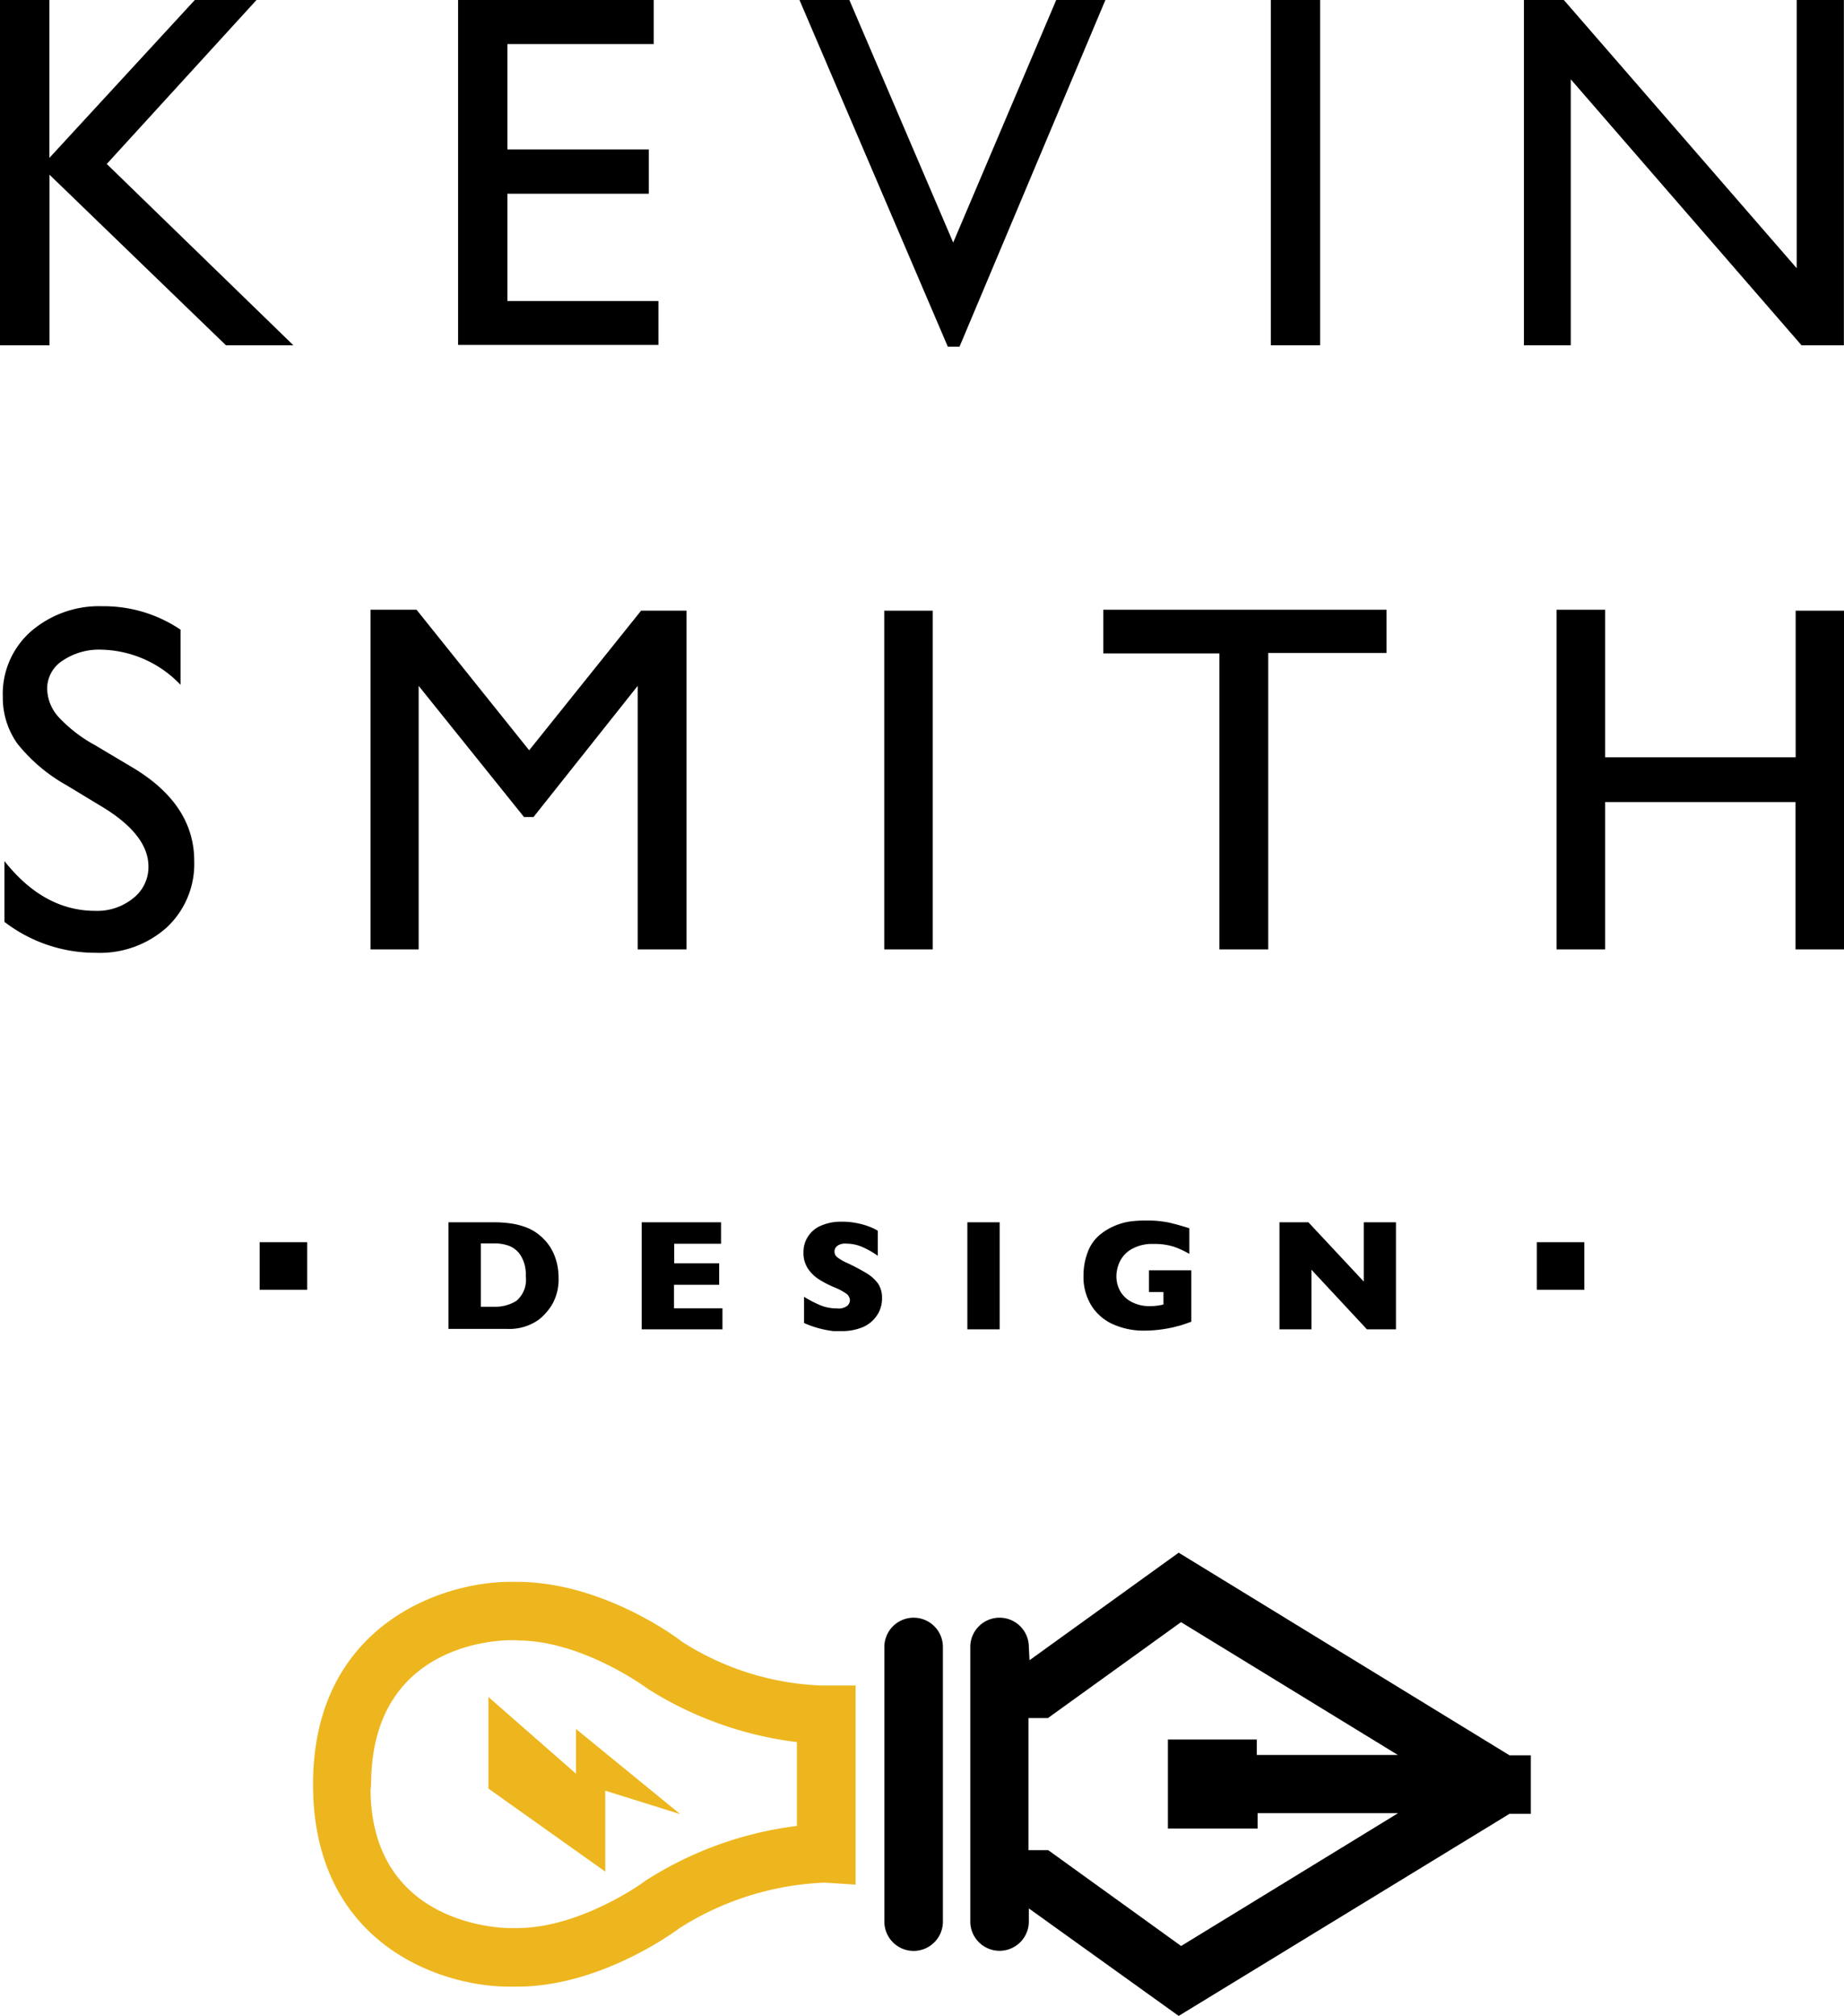 <svg id="Layer_1" data-name="Layer 1" xmlns="http://www.w3.org/2000/svg" viewBox="0 0 157.51 172.13"><defs><style>.cls-1{fill:#edb61e;}</style></defs><title>ksmithlogo</title><path d="M37.88,13.94h5.27l-12.79,14L46.3,43.42H40.54L25.47,28.86V43.42H21.24V13.94h4.22V27.42Z" transform="translate(-21.24 -13.94)"/><path d="M60.37,13.94H77.08v3.76H64.58v9H76.66v3.78H64.58v9.16h12.9v3.75H60.37V13.94Z" transform="translate(-21.24 -13.94)"/><path d="M111.46,13.94h4.2L103.2,43.54h-1L89.53,13.94h4.26l8.87,20.71Z" transform="translate(-21.24 -13.94)"/><path d="M129.75,13.94H134V43.42h-4.21V13.94Z" transform="translate(-21.24 -13.94)"/><path d="M174.74,13.94h4V43.42h-3.62L155.41,20.71V43.42h-4V13.94h3.41l19.89,22.9V13.94Z" transform="translate(-21.24 -13.94)"/><path d="M30.09,82.9L26.95,81a14.32,14.32,0,0,1-4.22-3.56,6.75,6.75,0,0,1-1.25-4,7.1,7.1,0,0,1,2.37-5.56A8.9,8.9,0,0,1,30,65.7a11.72,11.72,0,0,1,6.66,2v4.71a9.6,9.6,0,0,0-6.75-3,5.56,5.56,0,0,0-3.33.94,2.83,2.83,0,0,0-1.31,2.4,3.69,3.69,0,0,0,1,2.44,12.28,12.28,0,0,0,3.1,2.38l3.16,1.88q5.3,3.15,5.3,8a7.41,7.41,0,0,1-2.33,5.66,8.55,8.55,0,0,1-6.07,2.18,12.74,12.74,0,0,1-7.81-2.64V87.46c2.25,2.84,4.83,4.25,7.77,4.25a4.87,4.87,0,0,0,3.24-1.09,3.37,3.37,0,0,0,1.29-2.71Q33.91,85.26,30.09,82.9Z" transform="translate(-21.24 -13.94)"/><path d="M76,66.08h3.88V95H75.71V72.5l-8.9,11.2H66L57,72.5V95H52.89v-29h3.93L66.44,78Z" transform="translate(-21.24 -13.94)"/><path d="M96.77,66.08h4.14V95H96.77v-29Z" transform="translate(-21.24 -13.94)"/><path d="M115.49,66h24.18v3.69h-10.1V95h-4.17V69.73h-9.92V66Z" transform="translate(-21.24 -13.94)"/><path d="M174.61,66.08h4.14V95h-4.14V82.42H158.35V95H154.2v-29h4.15V78.6h16.27V66.08Z" transform="translate(-21.24 -13.94)"/><path class="cls-1" d="M93.39,160.33v13.56l-1.64-.1a25.64,25.64,0,0,0-13,4c-0.14.11-6.43,4.8-13.37,4.8l-0.66,0h0c-5.42,0-15.79-3.4-15.81-16.3S59.31,150,64.79,150H65.4c6.94,0,13.23,4.69,13.48,4.88a24.84,24.84,0,0,0,12.52,4h2v1.54ZM52,166.69c0.12,12.68,12.29,12.83,12.81,12.83H65.4c5.89,0,11.56-4.21,11.62-4.25a29.42,29.42,0,0,1,13.28-4.54v-8.87a29.35,29.35,0,0,1-13.16-4.47C77,157.25,71.29,153,65.4,153H64.88c-0.61,0-12.81.15-12.87,13.16l0,0.13Z" transform="translate(-21.24 -13.94)"/><path class="cls-1" d="M65.4,183.56l-0.69,0c-5.77,0-16.71-3.6-16.73-17.23S59,149,64.79,149h0.6c7.46,0,14,5,14.07,5.09a23.73,23.73,0,0,0,11.93,3.76h2.93v17l-2.64-.17a24.92,24.92,0,0,0-12.42,3.9h0S72.74,183.56,65.4,183.56Zm0-32.67H64.8c-5.17,0-14.93,3.22-14.95,15.41s9.73,15.35,14.87,15.35l0.68,0c6.67,0,12.71-4.55,12.77-4.6a26.88,26.88,0,0,1,13.54-4.24l0.72,0V159.73H91.4a25.82,25.82,0,0,1-13-4.1C78.24,155.52,72,150.89,65.4,150.89Zm0,29.57H64.78c-0.55,0-13.61-.16-13.73-13.75l0-.35V166.2c0.07-13.93,13.25-14.09,13.81-14.09H65.4c5.73,0,11.22,3.74,12.26,4.49a28.37,28.37,0,0,0,12.7,4.32L91.24,161V171.6l-0.88.06a28.41,28.41,0,0,0-12.85,4.41C76.52,176.78,71.12,180.46,65.4,180.46Zm0-26.48H64.89c-1.23,0-11.89.34-11.95,12.22l0,0.12-0.05.47c0.12,11.64,11.4,11.77,11.88,11.77h0.63c5.23,0,10.46-3.64,11-4.06a31,31,0,0,1,12.91-4.66v-7.16a30.84,30.84,0,0,1-12.71-4.53C75.61,157.43,70.56,154,65.41,154Z" transform="translate(-21.24 -13.94)"/><polygon class="cls-1" points="41.72 152.71 41.72 144.89 49.2 151.44 49.2 147.62 58.1 154.89 51.7 152.89 51.7 159.8 41.72 152.71"/><path d="M149.92,164.74l-28-17.11-12.48,9h-1.3v-2.07a1.56,1.56,0,1,0-3.12,0V178a1.56,1.56,0,1,0,3.12,0v-2.06h1.3l12.48,9,28-17.11h1.16v-3.09h-1.16Zm-28-1.32v5.72h5.71v-1.31H144l-21.91,13.4-11.61-8.37h-2.3V159.71h2.3l11.63-8.37L144,164.74H127.68v-1.32H122Z" transform="translate(-21.24 -13.94)"/><path d="M121.92,186.06l-12.8-9.18V178a2.5,2.5,0,1,1-5,0V154.56a2.5,2.5,0,0,1,5,0l0.06,1.13,12.74-9.18,28.26,17.3H152v5h-1.83ZM107.24,175h2.54l12.22,8.8,27.64-16.92h0.49v-1.21h-0.49L122,148.75l-12.22,8.81h-2.54v-3a0.62,0.62,0,1,0-1.24,0V178a0.62,0.62,0,1,0,1.24,0v-3Zm14.81,7.34-11.87-8.55h-2.94v-15h2.94l11.89-8.56,25.26,15.47H126.74v-1.32H122.9v3.84h3.84v-1.31h20.59Zm-12.93-10.43h1.66l11.35,8.18,18.53-11.34h-12v1.31H121v-7.6h7.59v1.32h12.05l-18.52-11.34-11.37,8.19h-1.66v11.28Z" transform="translate(-21.24 -13.94)"/><path d="M99.28,153a1.57,1.57,0,0,0-1.57,1.56V178a1.56,1.56,0,0,0,3.13,0V154.56A1.57,1.57,0,0,0,99.28,153Z" transform="translate(-21.24 -13.94)"/><path d="M99.28,180.51a2.5,2.5,0,0,1-2.5-2.49V154.56a2.5,2.5,0,0,1,5,0V178A2.5,2.5,0,0,1,99.28,180.51Zm0-26.58a0.62,0.62,0,0,0-.62.62V178a0.62,0.62,0,0,0,1.25,0V154.56A0.63,0.63,0,0,0,99.28,153.94Z" transform="translate(-21.24 -13.94)"/><rect x="22.18" y="106.06" width="4.06" height="4.06"/><rect x="131.27" y="106.06" width="4.06" height="4.06"/><path d="M68.95,123a4.33,4.33,0,0,1-.51,2.25,4.81,4.81,0,0,1-1.2,1.38,4.36,4.36,0,0,1-2.75.77H59.55V118.3h3.8a10.19,10.19,0,0,1,1.47.09,6.46,6.46,0,0,1,1.1.25,4.39,4.39,0,0,1,.83.36,4.46,4.46,0,0,1,1.43,1.33,4.43,4.43,0,0,1,.56,1.21A5.13,5.13,0,0,1,68.95,123Zm-2.8-.12a3.05,3.05,0,0,0-.43-1.74,2.07,2.07,0,0,0-1-.83,3.63,3.63,0,0,0-1.21-.21H62.31v5.41h1.18a3.37,3.37,0,0,0,1.87-.51A2.36,2.36,0,0,0,66.15,122.91Z" transform="translate(-21.24 -13.94)"/><path d="M82.94,127.44H76.05V118.3h6.78v1.83h-4v1.67h3.84v1.84H78.81v2h4.14v1.84Z" transform="translate(-21.24 -13.94)"/><path d="M96.58,124.78a2.53,2.53,0,0,1-.44,1.48,2.76,2.76,0,0,1-1.22,1,4.58,4.58,0,0,1-1.8.33c-0.19,0-.42,0-0.69,0a8.41,8.41,0,0,1-1.09-.2,8.59,8.59,0,0,1-1.42-.49v-2.24a9.73,9.73,0,0,0,1.36.71,3.62,3.62,0,0,0,1.43.28,1.26,1.26,0,0,0,.92-0.23,0.69,0.69,0,0,0,.21-0.44,0.75,0.75,0,0,0-.36-0.62,5,5,0,0,0-1-.52,8.41,8.41,0,0,1-1.32-.69,3.15,3.15,0,0,1-.93-0.93,2.41,2.41,0,0,1-.36-1.33,2.43,2.43,0,0,1,1.47-2.29,4.23,4.23,0,0,1,1.82-.35,6.29,6.29,0,0,1,1.41.15,6,6,0,0,1,1.07.33,4.32,4.32,0,0,1,.58.29v2.14a7.59,7.59,0,0,0-1.25-.72,3.51,3.51,0,0,0-1.47-.32,1.13,1.13,0,0,0-.75.2,0.62,0.62,0,0,0-.23.49,0.6,0.6,0,0,0,.23.47,4.13,4.13,0,0,0,.82.48,16.36,16.36,0,0,1,1.69.89,3.29,3.29,0,0,1,1,.91A2.18,2.18,0,0,1,96.58,124.78Z" transform="translate(-21.24 -13.94)"/><path d="M106.63,127.44h-2.76V118.3h2.76v9.14Z" transform="translate(-21.24 -13.94)"/><path d="M123,126.79l-0.51.18-0.4.13-0.57.15a11.77,11.77,0,0,1-1.25.22,10.8,10.8,0,0,1-1.31.08,6.38,6.38,0,0,1-2.57-.51,4.21,4.21,0,0,1-1.89-1.57,4.65,4.65,0,0,1-.71-2.62,5.58,5.58,0,0,1,.36-2,3.45,3.45,0,0,1,1.12-1.55,5.21,5.21,0,0,1,1.26-.73,5.3,5.3,0,0,1,1.24-.34,9.68,9.68,0,0,1,1.34-.08,9.07,9.07,0,0,1,2,.18q0.78,0.18,1.72.48V121a7.41,7.41,0,0,0-1.31-.61,5.33,5.33,0,0,0-1.73-.24,3.54,3.54,0,0,0-1.91.45,2.5,2.5,0,0,0-1,1.08,3,3,0,0,0-.28,1.21,2.6,2.6,0,0,0,.32,1.28,2.36,2.36,0,0,0,1,.94,3.28,3.28,0,0,0,1.58.35,5,5,0,0,0,1.12-.14v-1.07h-1.24V122.4H123v4.39Z" transform="translate(-21.24 -13.94)"/><path d="M140.45,127.44H138l-4.74-5.09v5.09h-2.73V118.3H133l4.73,5.06V118.3h2.75v9.14Z" transform="translate(-21.24 -13.94)"/></svg>